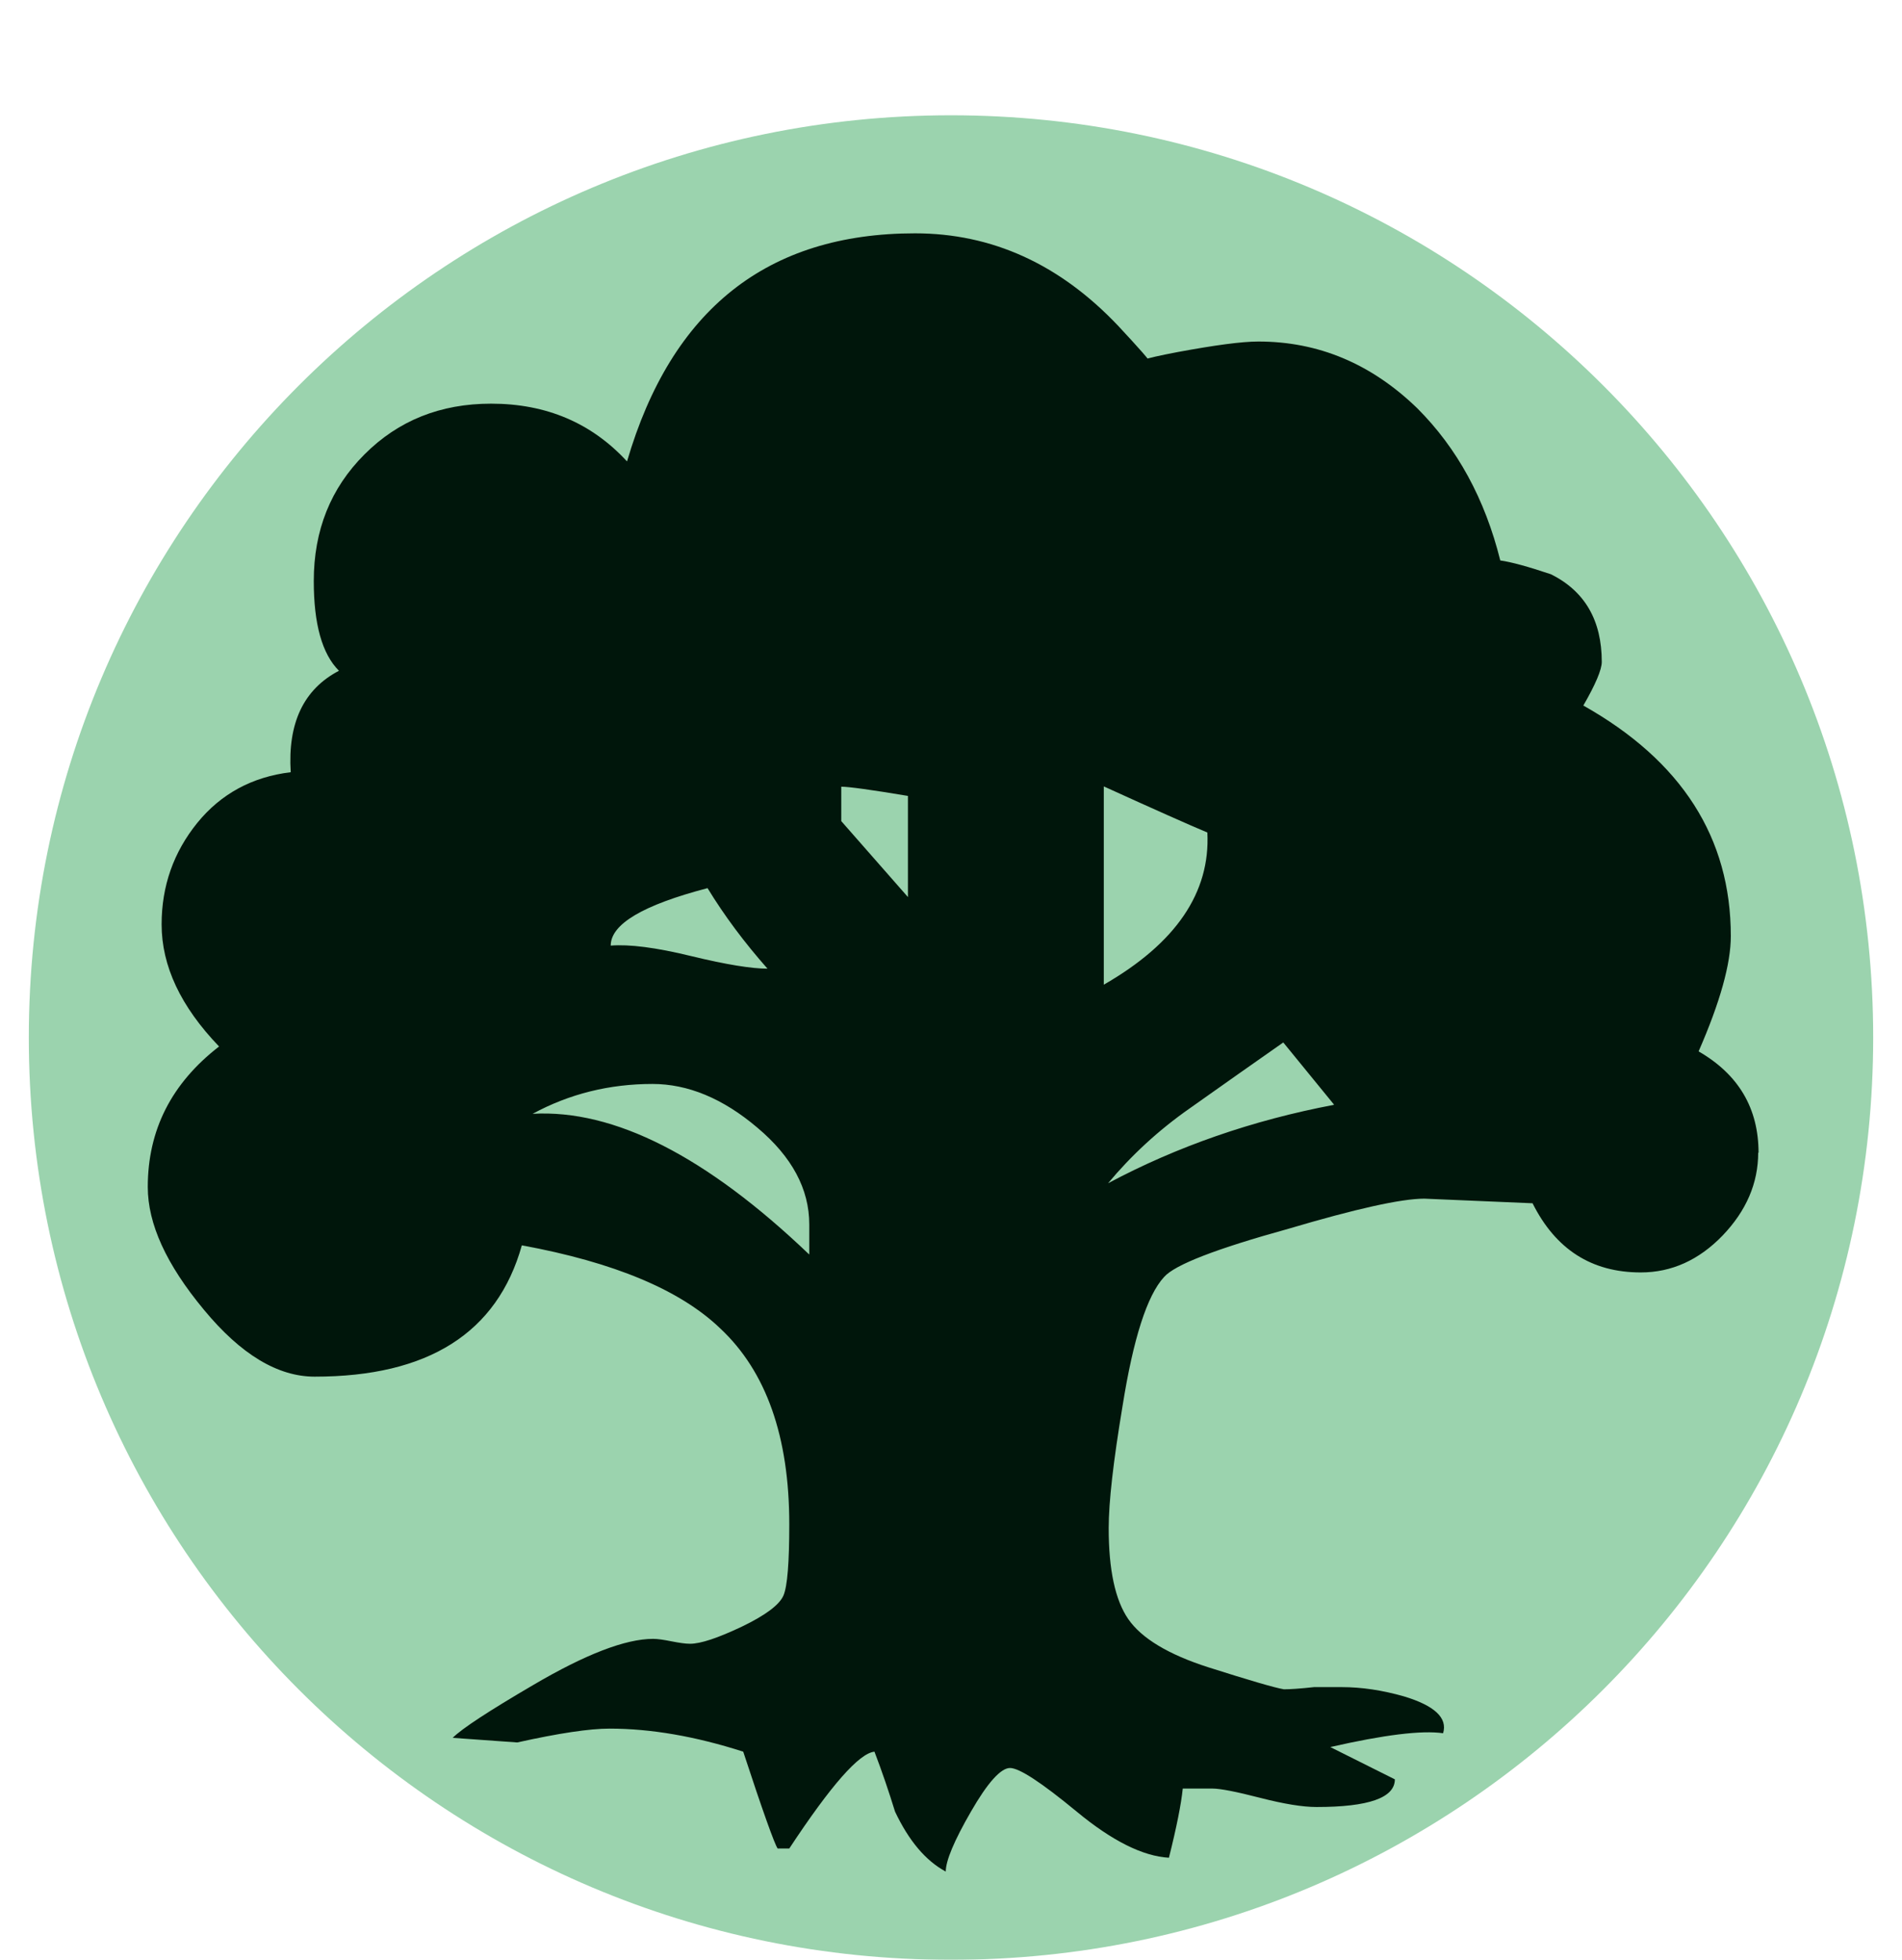 <svg width="33" height="34" viewBox="0 0 33 34" fill="none" xmlns="http://www.w3.org/2000/svg">
<g filter="url(#filter0_d_8_294)">
<path d="M17 32C25.837 32 33 24.837 33 16C33 7.163 25.837 0 17 0C8.163 0 1 7.163 1 16C1 24.837 8.163 32 17 32Z" fill="#9BD3AE"/>
<path d="M31.005 17.995C31.005 18.528 30.797 19.008 30.387 19.435C29.976 19.861 29.501 20.075 28.968 20.075C28.114 20.075 27.491 19.675 27.09 18.875L25.213 18.795C24.813 18.795 24.024 18.971 22.856 19.317C21.602 19.664 20.883 19.941 20.696 20.155C20.402 20.475 20.163 21.221 19.976 22.395C19.816 23.355 19.736 24.059 19.736 24.512C19.736 25.232 19.848 25.76 20.077 26.091C20.306 26.421 20.77 26.704 21.474 26.928C22.178 27.152 22.616 27.28 22.776 27.307C22.883 27.307 23.053 27.296 23.299 27.269H23.779C24.125 27.269 24.483 27.323 24.856 27.429C25.389 27.589 25.619 27.803 25.538 28.069C25.165 28.016 24.515 28.096 23.581 28.309L24.701 28.869C24.701 29.189 24.248 29.349 23.341 29.349C23.101 29.349 22.776 29.296 22.36 29.189C21.949 29.083 21.672 29.029 21.538 29.029H21.021C20.994 29.296 20.915 29.696 20.781 30.229C20.328 30.203 19.794 29.936 19.181 29.429C18.568 28.923 18.184 28.672 18.024 28.672C17.864 28.672 17.634 28.928 17.346 29.429C17.053 29.936 16.909 30.283 16.909 30.469C16.562 30.283 16.269 29.936 16.029 29.429C15.922 29.083 15.805 28.736 15.672 28.389C15.405 28.416 14.915 28.976 14.194 30.069H13.992C13.938 29.989 13.736 29.429 13.395 28.389C12.568 28.123 11.794 27.989 11.075 27.989C10.728 27.989 10.194 28.069 9.474 28.229L8.354 28.149C8.514 27.989 8.978 27.685 9.752 27.232C10.659 26.699 11.352 26.432 11.832 26.432C11.912 26.432 12.018 26.448 12.152 26.475C12.285 26.501 12.392 26.517 12.472 26.517C12.659 26.517 12.957 26.416 13.373 26.219C13.784 26.021 14.024 25.84 14.093 25.68C14.162 25.52 14.194 25.104 14.194 24.443C14.194 22.923 13.794 21.792 12.995 21.045C12.301 20.379 11.155 19.899 9.554 19.605C9.128 21.125 7.928 21.883 5.96 21.883C5.32 21.883 4.68 21.499 4.04 20.725C3.384 19.936 3.064 19.232 3.064 18.592C3.064 17.605 3.474 16.795 4.301 16.155C3.634 15.461 3.304 14.757 3.304 14.037C3.304 13.371 3.512 12.784 3.922 12.277C4.333 11.771 4.877 11.477 5.544 11.397C5.49 10.544 5.768 9.957 6.381 9.637C6.088 9.344 5.944 8.827 5.944 8.08C5.944 7.2 6.237 6.469 6.824 5.883C7.41 5.296 8.141 5.003 9.021 5.003C9.981 5.003 10.765 5.339 11.379 6.005C12.152 3.365 13.816 2.048 16.376 2.048C17.709 2.048 18.883 2.581 19.896 3.648C20.269 4.048 20.456 4.261 20.456 4.288C20.136 4.288 20.296 4.229 20.936 4.107C21.576 3.989 22.04 3.925 22.333 3.925C23.373 3.925 24.291 4.309 25.09 5.083C25.784 5.776 26.264 6.656 26.53 7.723C26.717 7.749 27.011 7.829 27.41 7.963C27.997 8.256 28.291 8.763 28.291 9.483C28.291 9.616 28.184 9.872 27.971 10.24C29.677 11.2 30.53 12.533 30.53 14.24C30.53 14.72 30.344 15.387 29.971 16.24C30.664 16.64 31.011 17.227 31.011 18L31.005 17.995ZM14.541 19.76V19.243C14.541 18.629 14.242 18.069 13.64 17.563C13.043 17.056 12.434 16.805 11.821 16.805C11.075 16.805 10.381 16.976 9.741 17.323C11.155 17.243 12.755 18.059 14.536 19.76H14.541ZM13.816 14.805C13.416 14.352 13.069 13.888 12.776 13.408C11.656 13.701 11.096 14.032 11.096 14.405C11.416 14.379 11.88 14.437 12.493 14.587C13.107 14.736 13.544 14.805 13.816 14.805ZM16.253 13.568V11.808C15.613 11.701 15.224 11.648 15.096 11.648V12.245L16.253 13.563V13.568ZM21.448 12.443C21.128 12.309 20.53 12.043 19.651 11.643V15.083C20.904 14.363 21.501 13.483 21.448 12.443ZM23.645 17.163L22.765 16.085C22.232 16.459 21.693 16.837 21.144 17.227C20.595 17.611 20.125 18.048 19.725 18.528C20.925 17.888 22.232 17.435 23.64 17.168" fill="#00160B"/>
</g>
<defs>
<filter id="filter0_d_8_294" x="0.5" y="0" width="32.5" height="34" filterUnits="userSpaceOnUse" color-interpolation-filters="sRGB">
<feFlood flood-opacity="0" result="BackgroundImageFix"/>
<feColorMatrix in="SourceAlpha" type="matrix" values="0 0 0 0 0 0 0 0 0 0 0 0 0 0 0 0 0 0 127 0" result="hardAlpha"/>
<feOffset dx="-0.5" dy="2"/>
<feColorMatrix type="matrix" values="0 0 0 0 0 0 0 0 0 0 0 0 0 0 0 0 0 0 1 0"/>
<feBlend mode="normal" in2="BackgroundImageFix" result="effect1_dropShadow_8_294"/>
<feBlend mode="normal" in="SourceGraphic" in2="effect1_dropShadow_8_294" result="shape"/>
</filter>
</defs>
</svg>
